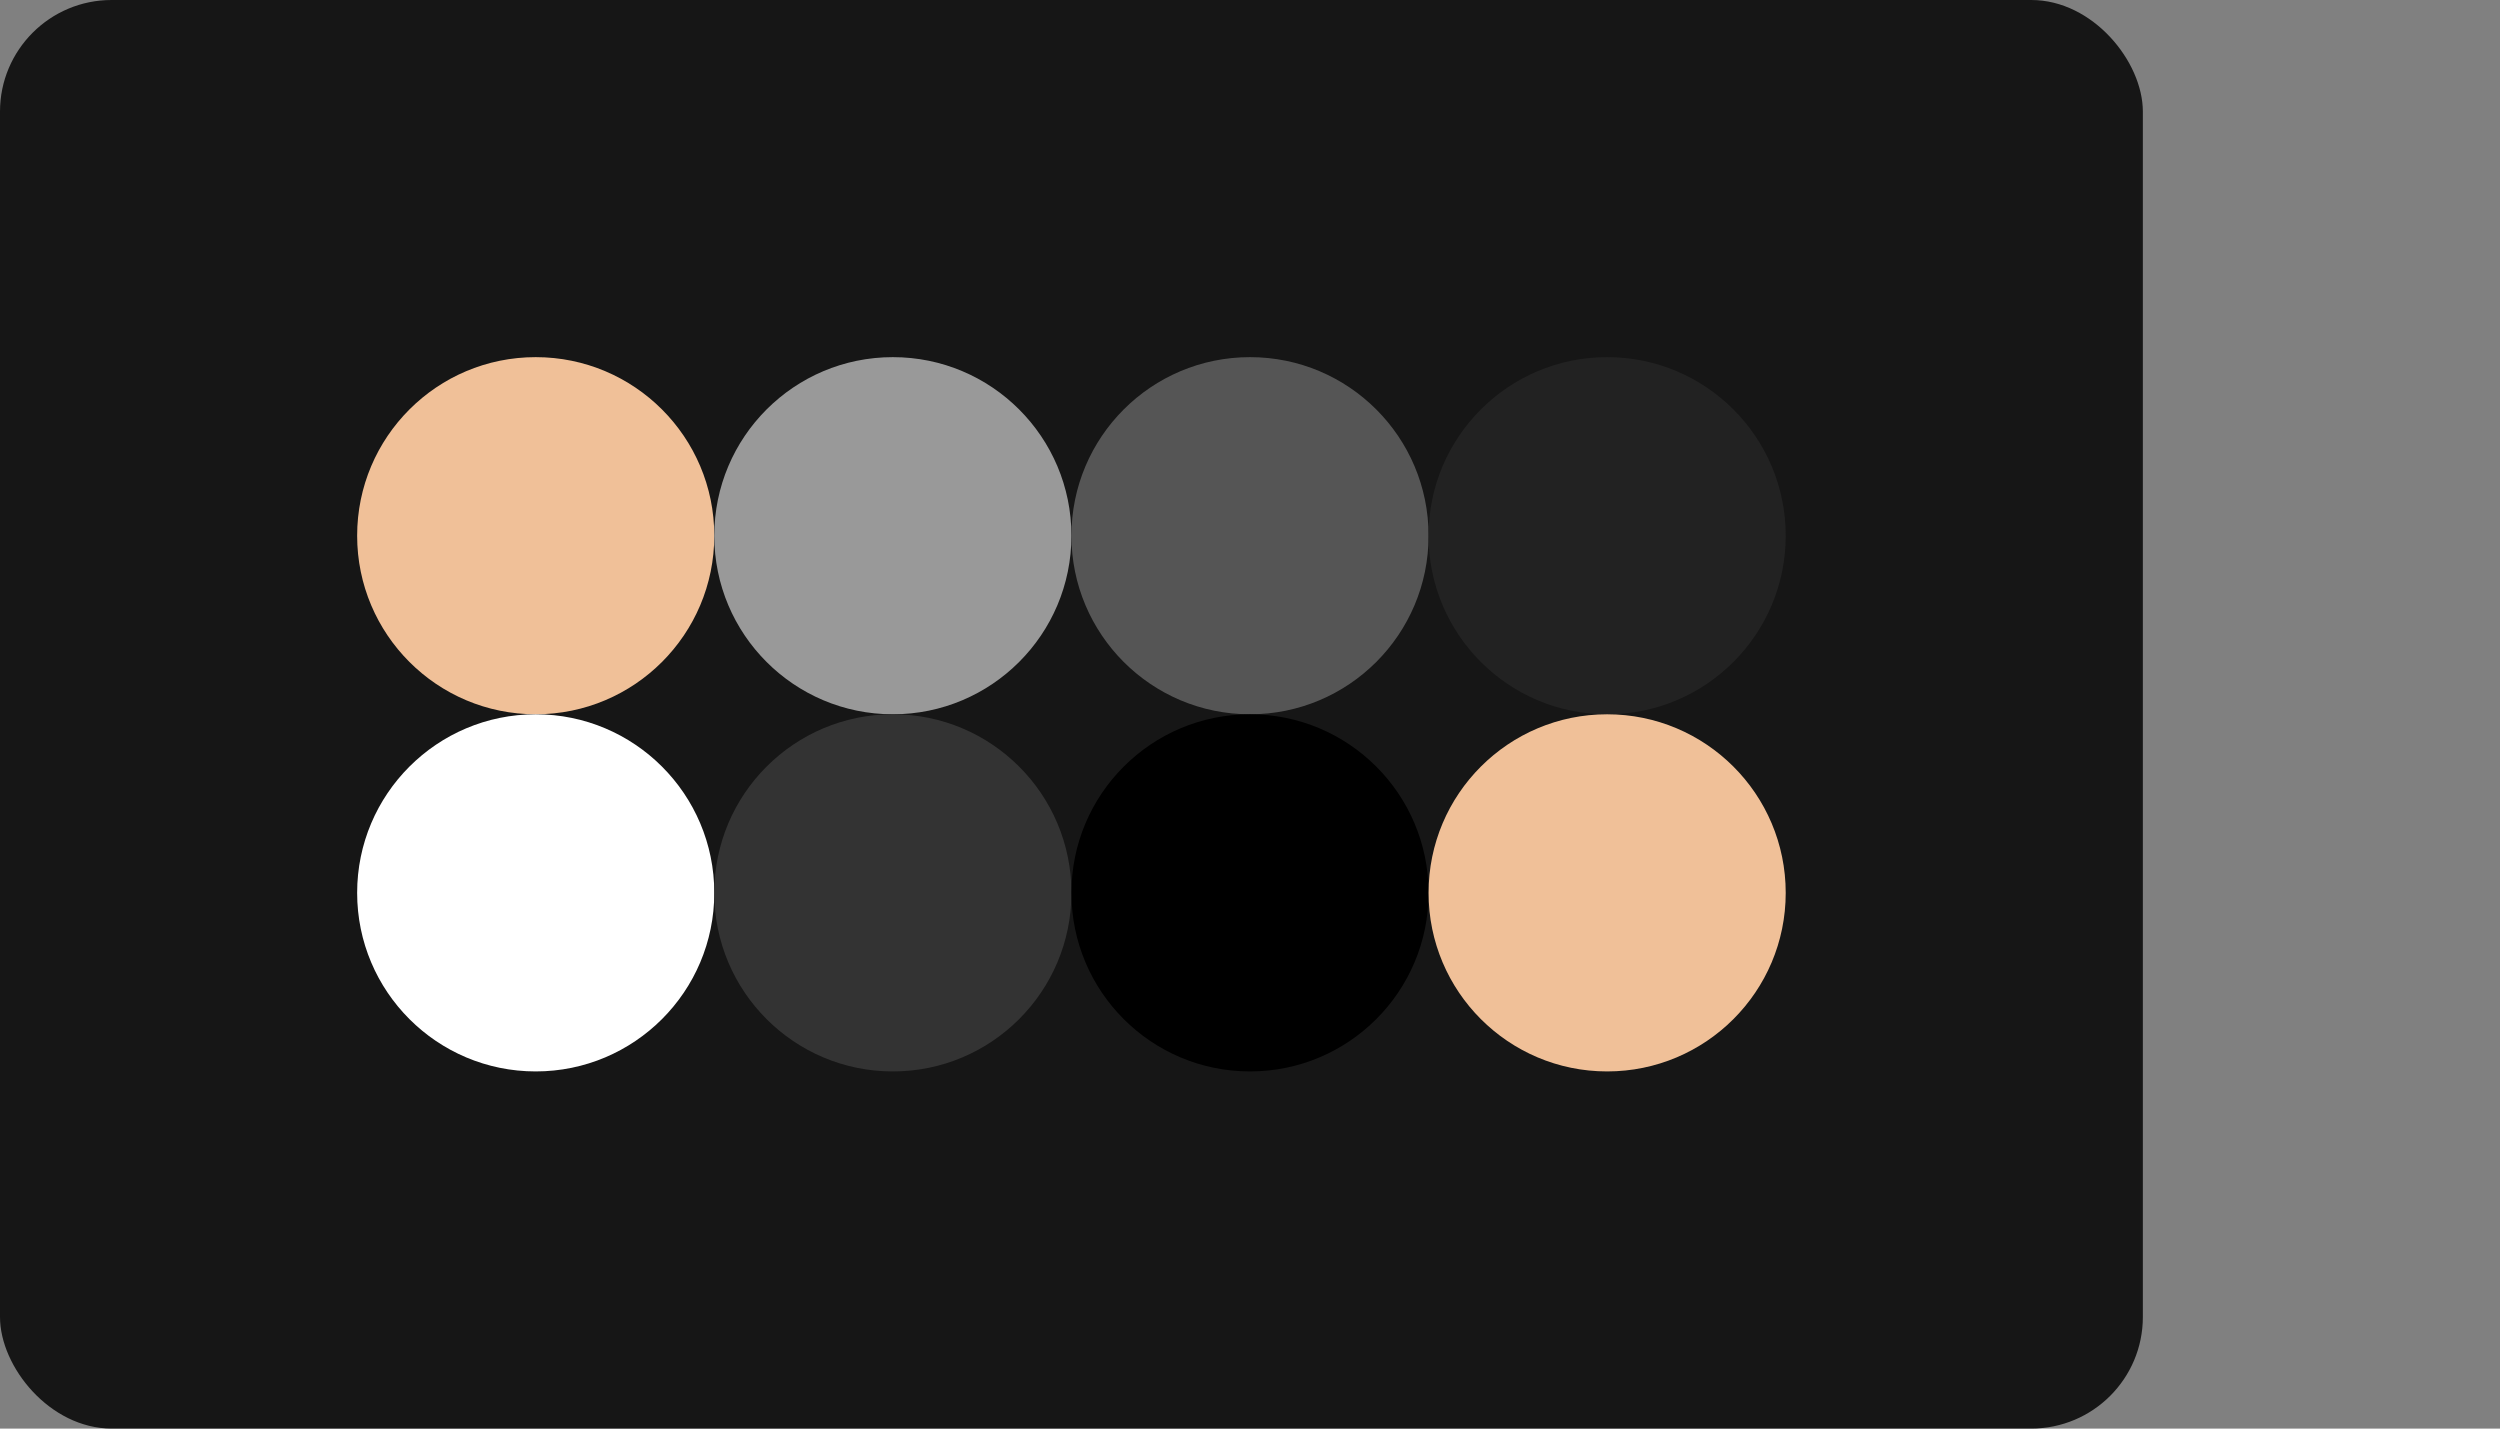 
  <svg class="vector" width="112px" height="64px" xmlns="http://www.w3.org/2000/svg" baseProfile="full" version="1.1">
    <rect width="100%" height="100%" fill="#808080" stroke="none"/>
    <rect width='96' height='64' fill='#161616' rx='5' ry='5'></rect>
    <circle cx='24' cy='24' r='8' fill='#f0c098'></circle>
    <circle cx='40' cy='24' r='8' fill='#999999'></circle>
    <circle cx='56' cy='24' r='8' fill='#555555'></circle>
    <circle cx='72' cy='24' r='8' fill='#222222'></circle>
    <circle cx='24' cy='40' r='8' fill='#ffffff'></circle>
    <circle cx='40' cy='40' r='8' fill='#333333'></circle>
    <circle cx='56' cy='40' r='8' fill='#000000'></circle>
    <circle cx='72' cy='40' r='8' fill='#f0c098'></circle>
  </svg>
